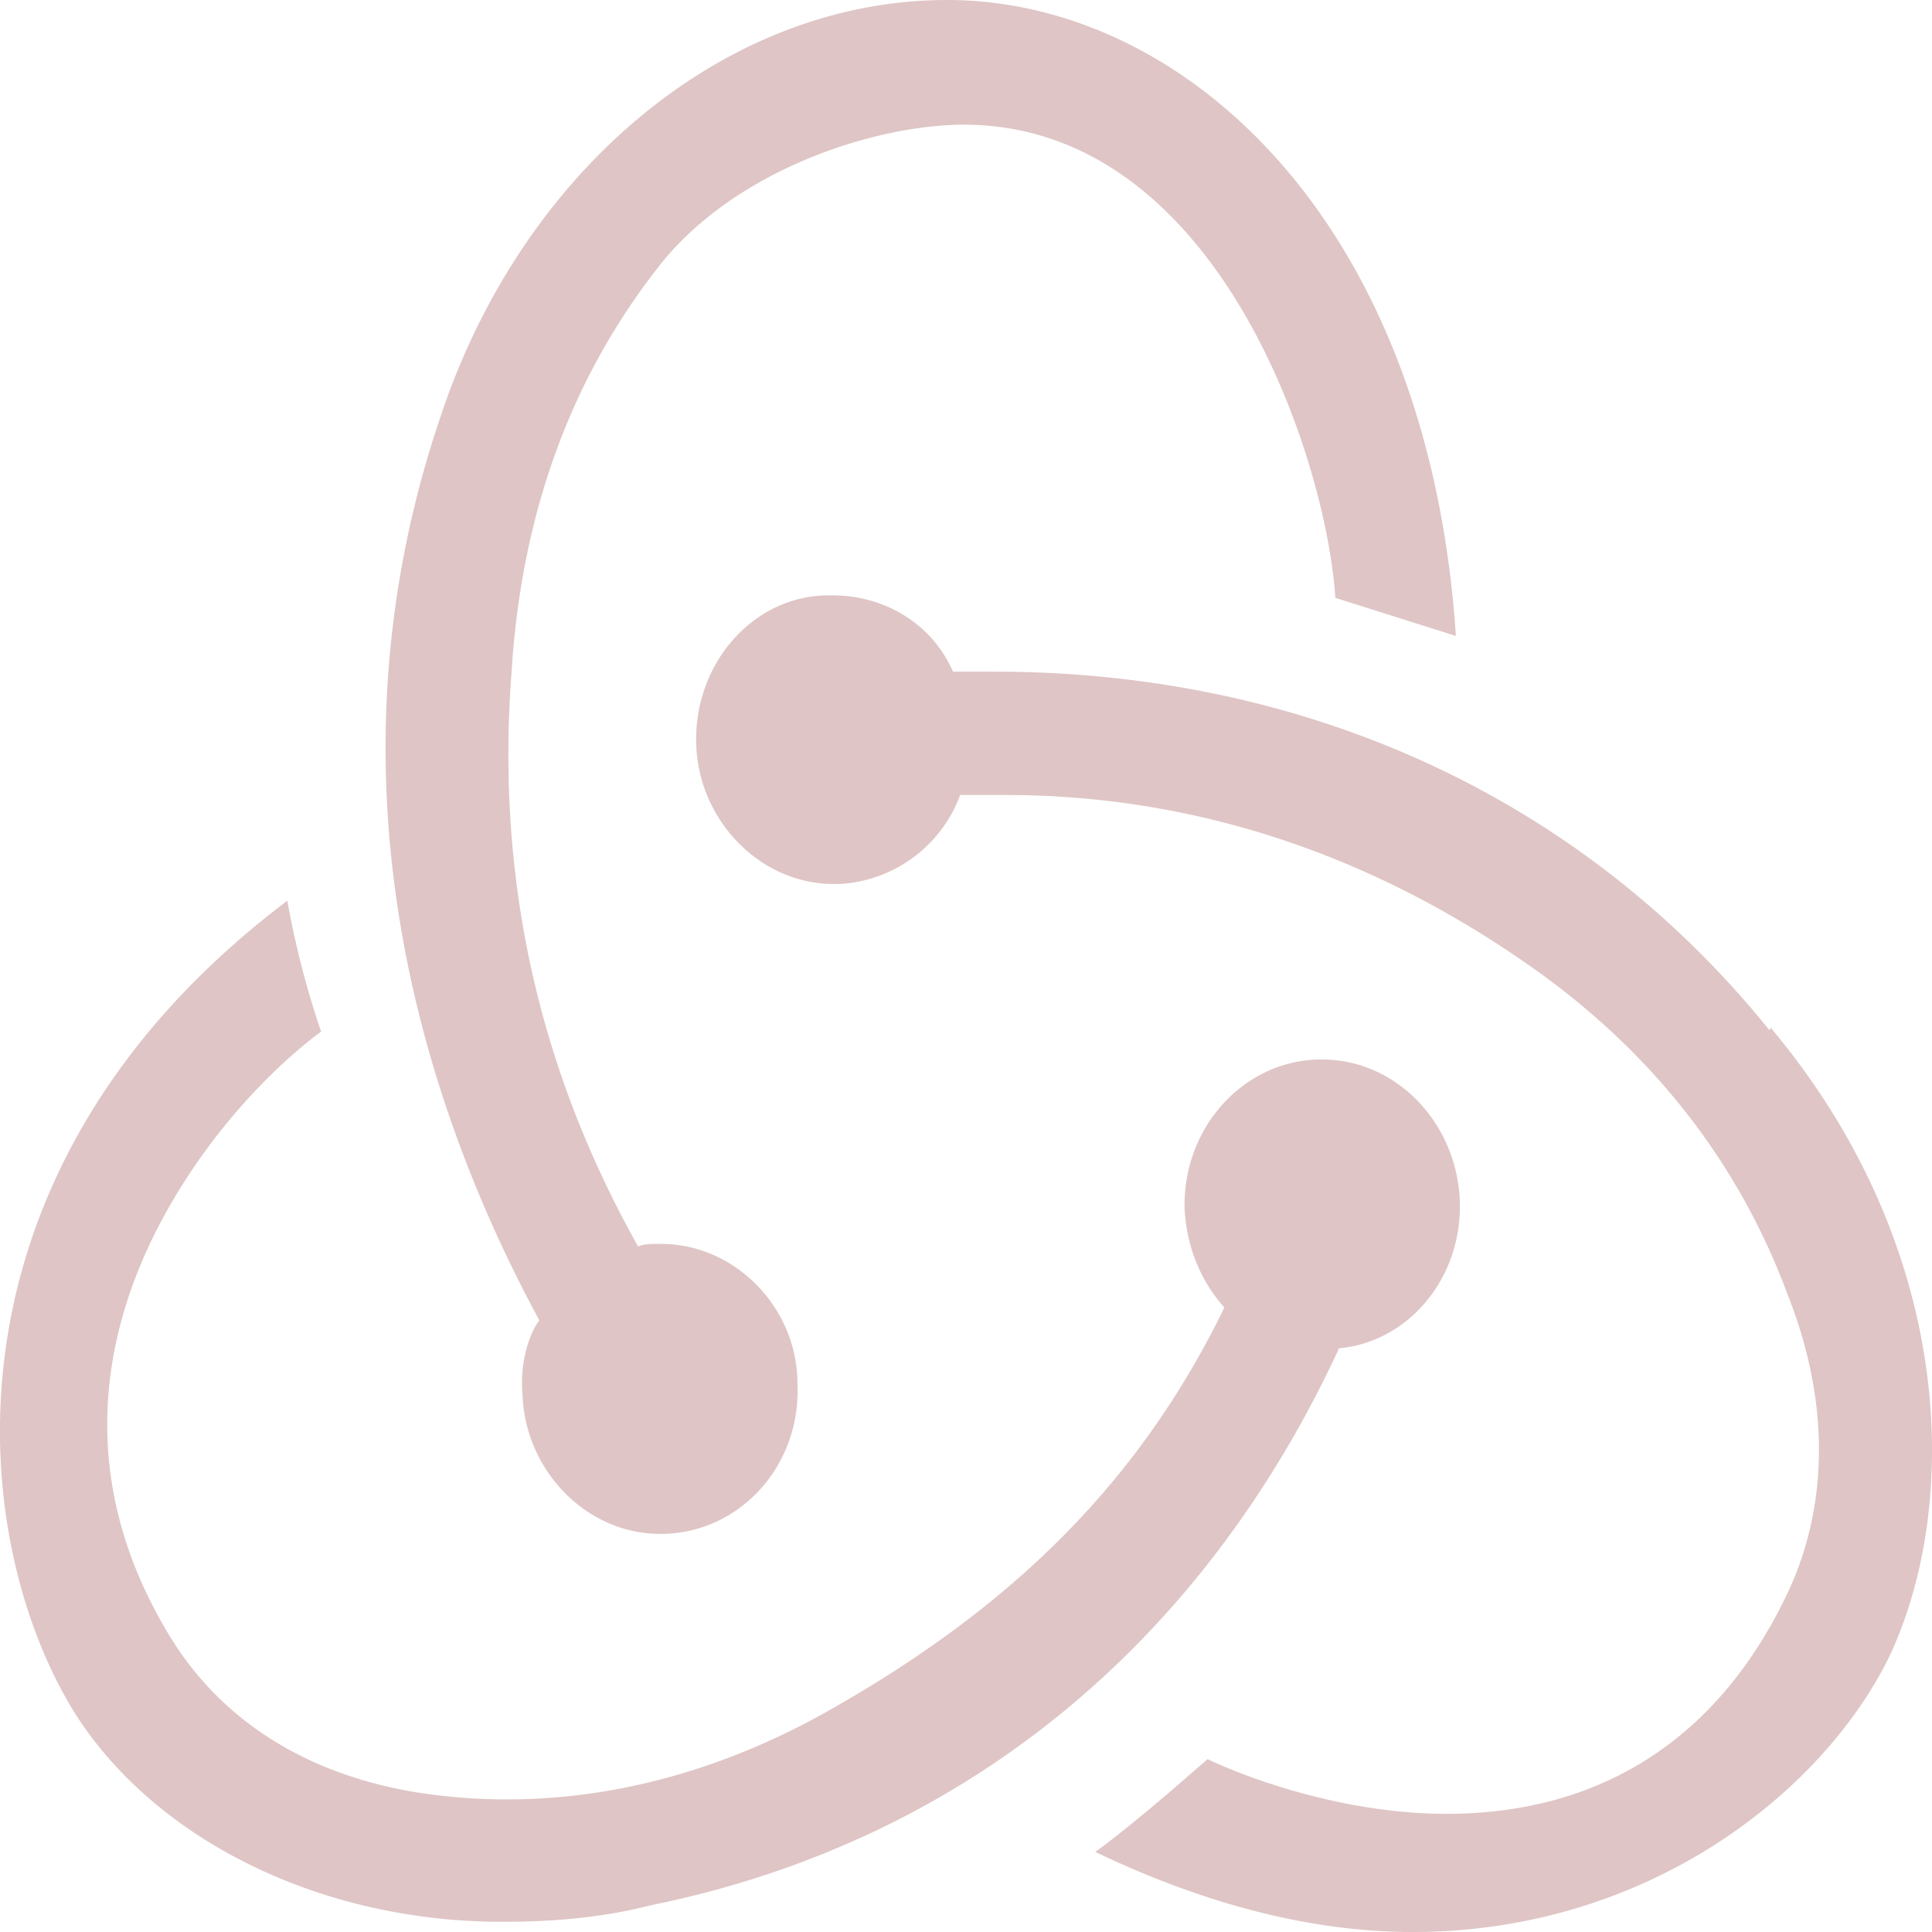 <svg width="26" height="26" xmlns="http://www.w3.org/2000/svg" xmlns:xlink="http://www.w3.org/1999/xlink" xmlns:svgjs="http://svgjs.com/svgjs" fill="#dfc5c5"><svg xmlns="http://www.w3.org/2000/svg" width="26" height="26" viewBox="0.5 0 25 25"><path paint-order="stroke fill markers" fill-rule="evenodd" d="M17.827 17.447c.905-.082 1.607-.923 1.562-1.927-.049-1.004-.829-1.81-1.78-1.81h-.063c-.983.034-1.748.905-1.717 1.943.031.526.235.955.515 1.266-1.092 2.24-2.73 3.885-5.213 5.268-1.67.92-3.434 1.267-5.15 1.02-1.436-.213-2.56-.89-3.247-1.975-1.029-1.647-1.123-3.423-.265-5.2.626-1.284 1.561-2.222 2.186-2.683a11.407 11.407 0 0 1-.437-1.694C-.404 15.145.066 19.916 1.47 22.17c1.046 1.646 3.185 2.698 5.526 2.698.624 0 1.28-.048 1.92-.213 4.058-.823 7.133-3.39 8.896-7.175l.015-.034zm5.571-4.115c-2.418-2.996-5.977-4.641-10.036-4.641h-.531c-.264-.609-.872-.987-1.56-.987h-.047c-.982 0-1.748.89-1.715 1.925.03.987.827 1.81 1.779 1.81h.077a1.769 1.769 0 0 0 1.56-1.152h.579c2.405 0 4.682.74 6.759 2.188 1.59 1.103 2.731 2.55 3.37 4.28.561 1.415.531 2.798-.046 3.95-.89 1.81-2.389 2.766-4.37 2.766-1.25 0-2.466-.412-3.091-.708-.374.328-1 .872-1.452 1.201 1.373.657 2.762 1.036 4.104 1.036 3.044 0 5.306-1.81 6.165-3.555.936-1.975.859-5.299-1.53-8.146l-.015.033zM7.261 18.038c.03.987.825 1.81 1.779 1.81h.062c1-.033 1.764-.904 1.717-1.942 0-.988-.811-1.81-1.764-1.81h-.063c-.063 0-.155 0-.235.033-1.294-2.305-1.841-4.774-1.637-7.438.124-2.008.749-3.754 1.872-5.201.936-1.235 2.7-1.845 3.902-1.876 3.371-.067 4.777 4.361 4.885 6.122l1.56.493C18.98 2.832 15.799 0 12.755 0 9.897 0 7.26 2.189 6.198 5.399c-1.451 4.28-.499 8.393 1.28 11.685-.155.215-.249.592-.217.954z"/></svg></svg>
